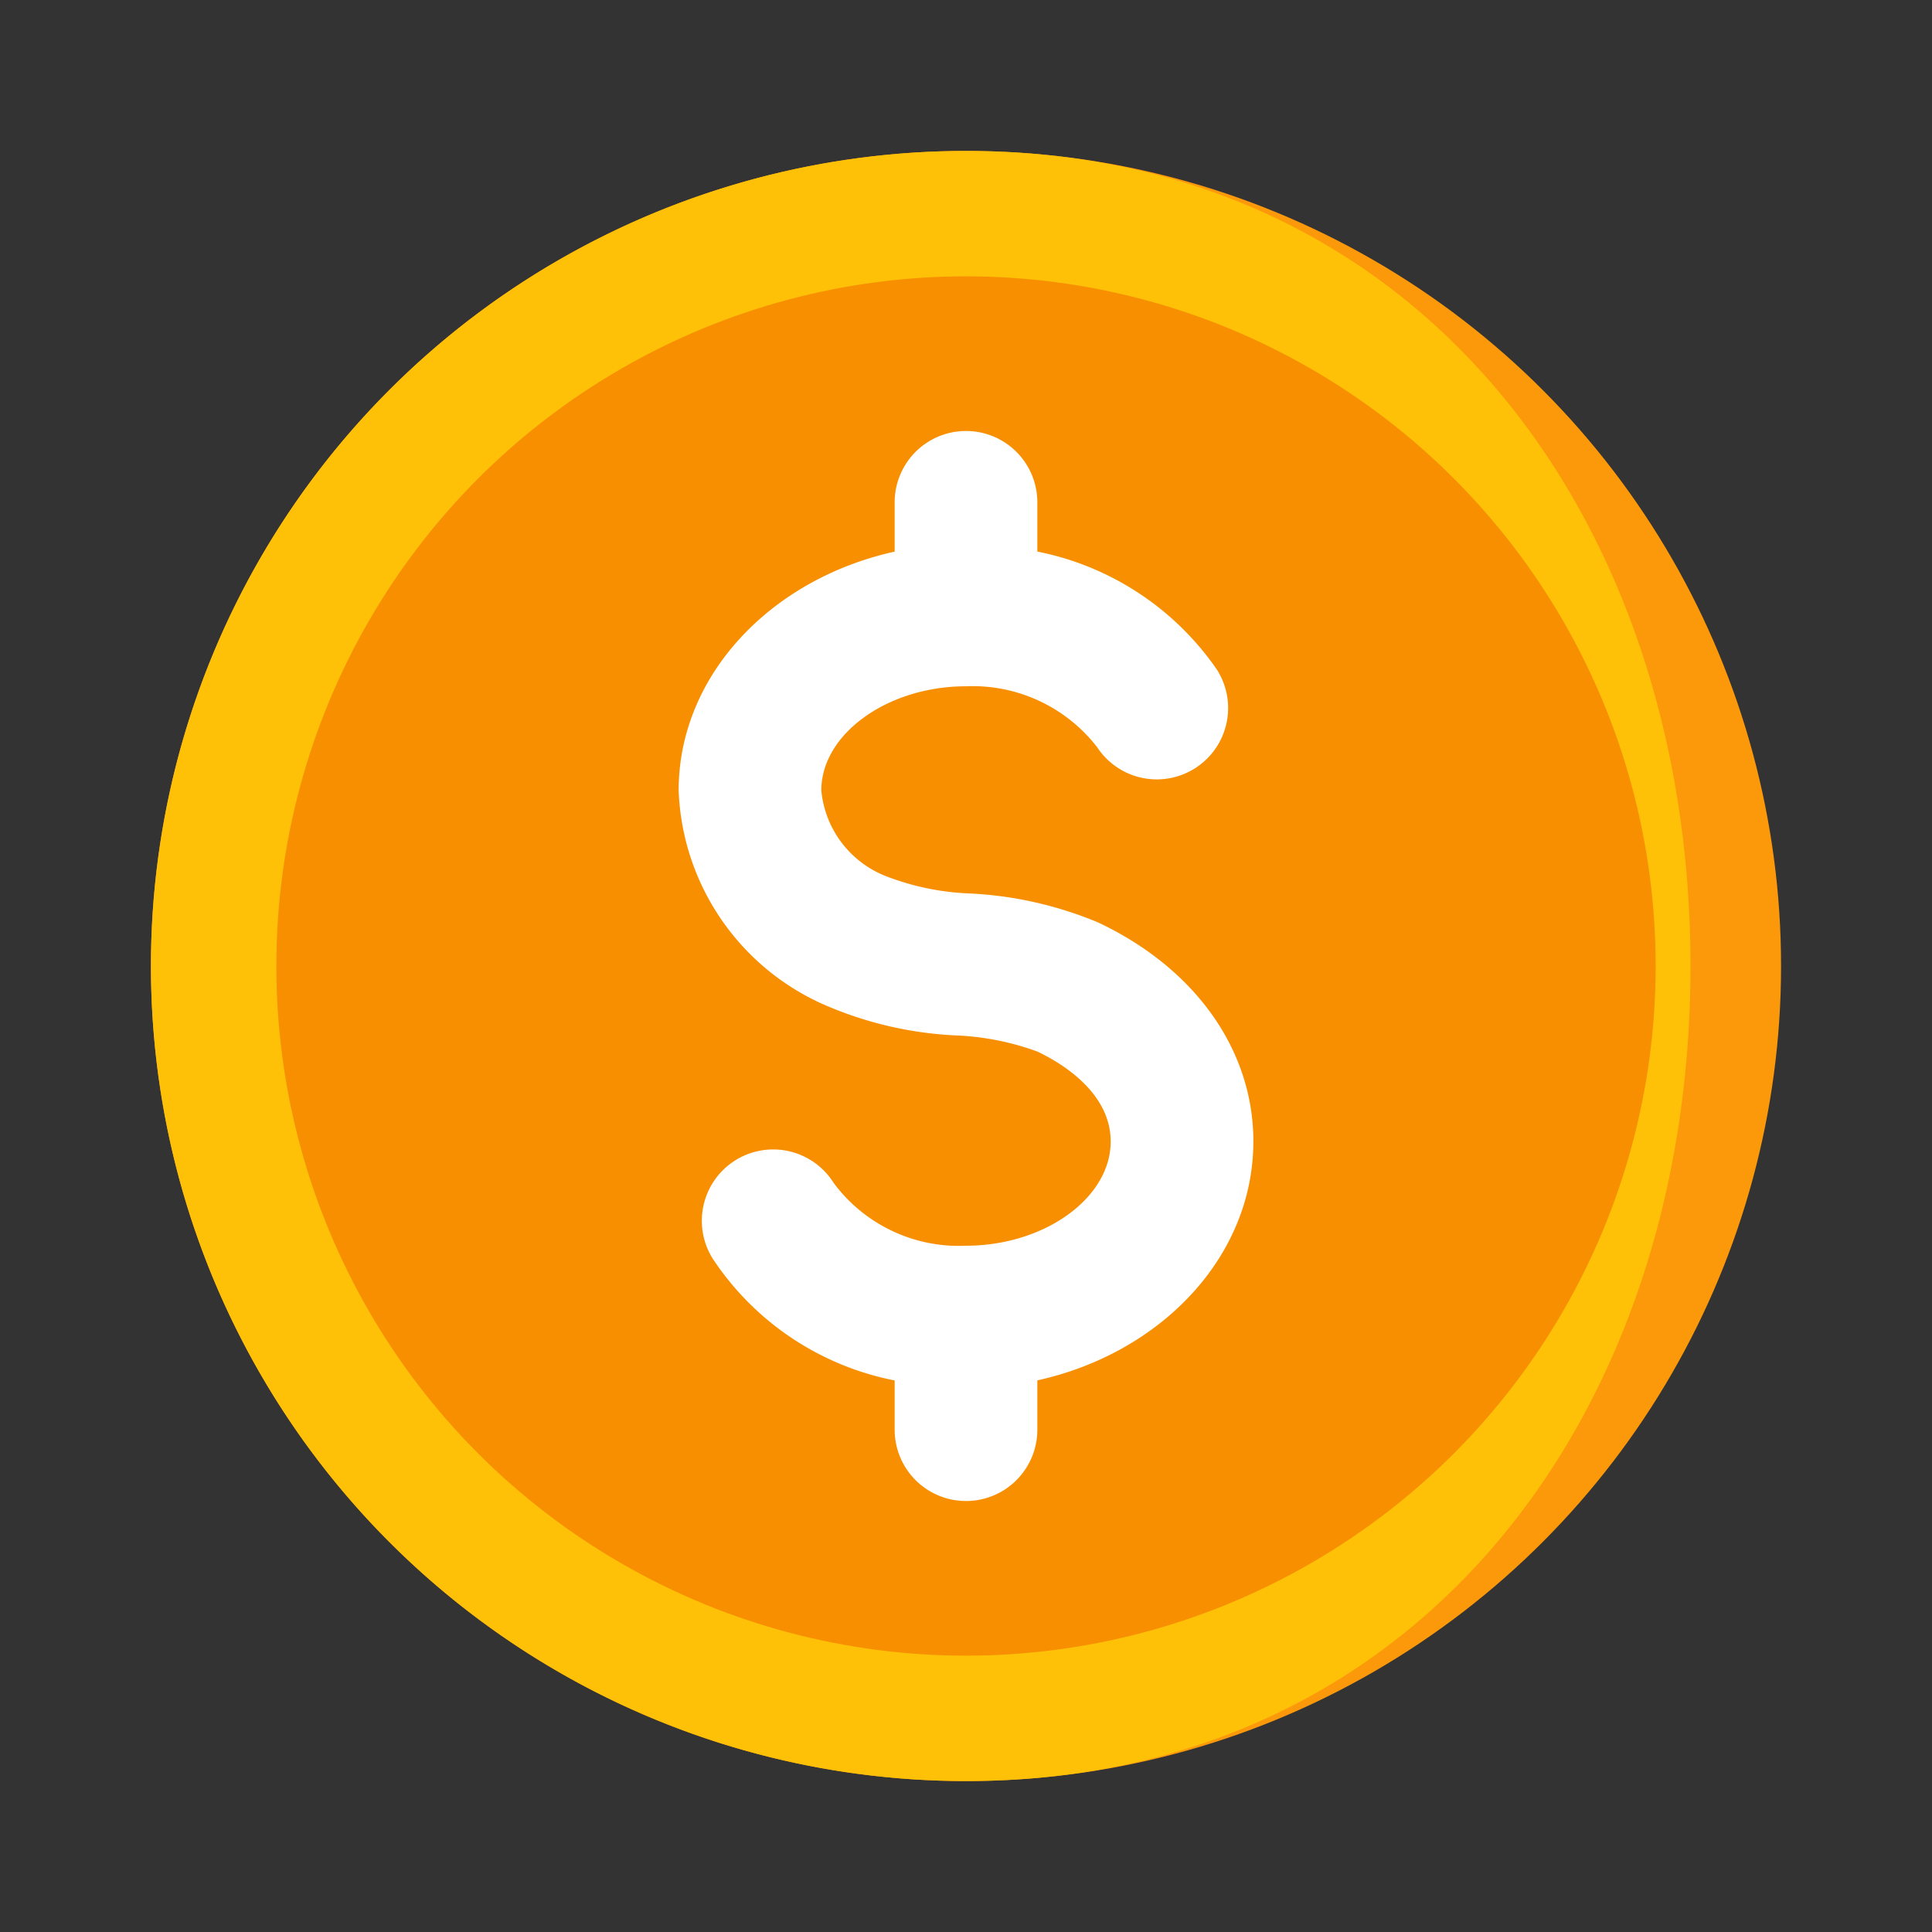 <svg xmlns="http://www.w3.org/2000/svg" version="1.1" xmlns:xlink="http://www.w3.org/1999/xlink" xmlns:svgjs="http://svgjs.com/svgjs" width="512" height="512" x="0" y="0" viewBox="0 0 64 64" style="enable-background:new 0 0 512 512" xml:space="preserve" class=""><rect x="0" y="0" width="64" height="64" fill="#333333" stroke="none"/><g><g data-name="Coin Dollar"><circle cx="32" cy="32" r="27" fill="#fc990b" data-original="#fc990b" class=""></circle><path fill="#ffc107" d="M56 32c0 14.912-9.088 27-24 27a27 27 0 0 1 0-54c14.912 0 24 12.088 24 27z" data-original="#fec502" class="" opacity="1"></path><circle cx="32" cy="32" r="22.846" fill="#f88f01" data-original="#f88f01" class=""></circle><path fill="#ffffff" d="M41.52 37.814c0-3.025-1.923-5.738-5.142-7.256a12.587 12.587 0 0 0-4.234-.96 8.579 8.579 0 0 1-2.78-.568 3.388 3.388 0 0 1-2.157-2.844c0-1.872 2.195-3.452 4.793-3.452a5.216 5.216 0 0 1 4.344 2.017 2.363 2.363 0 0 0 3.952-2.592 9.459 9.459 0 0 0-5.933-3.888V16.64a2.363 2.363 0 1 0-4.726 0v1.633c-4.108.907-7.156 4.105-7.156 7.913a8.082 8.082 0 0 0 4.784 7.08 12.357 12.357 0 0 0 4.402 1.034 8.83 8.83 0 0 1 2.696.534c.73.344 2.43 1.324 2.43 2.98 0 1.872-2.195 3.452-4.793 3.452a5.162 5.162 0 0 1-4.382-2.077 2.363 2.363 0 1 0-4.01 2.503 9.387 9.387 0 0 0 6.029 4.037v1.631a2.363 2.363 0 0 0 4.726 0v-1.633c4.108-.907 7.156-4.105 7.156-7.913z" data-original="#dbe2eb" class="" opacity="1"></path></g></g></svg>